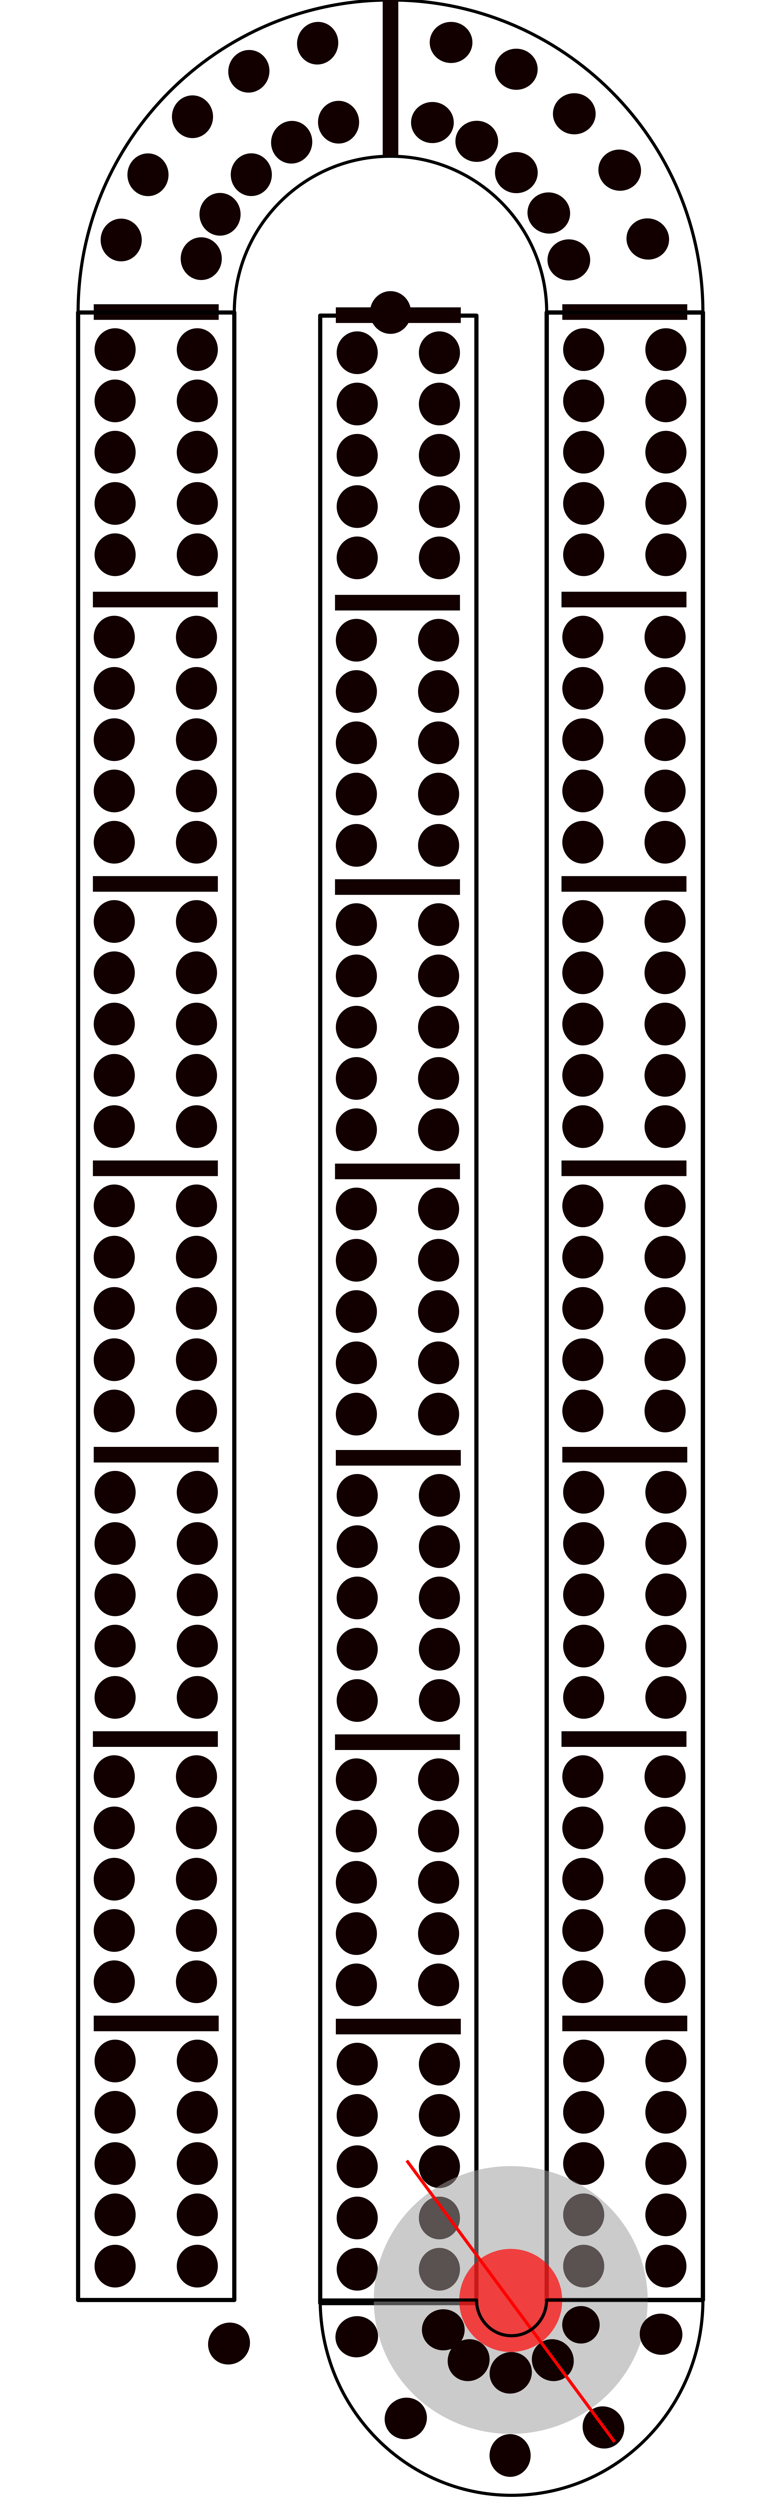 <?xml version="1.0" encoding="UTF-8" standalone="no"?><!DOCTYPE svg PUBLIC "-//W3C//DTD SVG 1.1//EN" "http://www.w3.org/Graphics/SVG/1.1/DTD/svg11.dtd"><svg width="100%" height="100%" viewBox="0 0 250 800" version="1.1" xmlns="http://www.w3.org/2000/svg" xmlns:xlink="http://www.w3.org/1999/xlink" xml:space="preserve" xmlns:serif="http://www.serif.com/" style="fill-rule:evenodd;clip-rule:evenodd;stroke-linecap:round;stroke-linejoin:round;stroke-miterlimit:1.5;"><g id="holes"><g><ellipse cx="36.842" cy="659.521" rx="6.579" ry="6.838" style="fill:#120000;"/><ellipse cx="36.842" cy="675.932" rx="6.579" ry="6.838" style="fill:#120000;"/><ellipse cx="63.158" cy="659.521" rx="6.579" ry="6.838" style="fill:#120000;"/><ellipse cx="63.158" cy="675.932" rx="6.579" ry="6.838" style="fill:#120000;"/><ellipse cx="36.842" cy="692.342" rx="6.579" ry="6.838" style="fill:#120000;"/><ellipse cx="36.842" cy="708.752" rx="6.579" ry="6.838" style="fill:#120000;"/><ellipse cx="36.842" cy="725.162" rx="6.579" ry="6.838" style="fill:#120000;"/><ellipse cx="63.158" cy="692.342" rx="6.579" ry="6.838" style="fill:#120000;"/><ellipse cx="63.158" cy="708.752" rx="6.579" ry="6.838" style="fill:#120000;"/><ellipse cx="63.158" cy="725.162" rx="6.579" ry="6.838" style="fill:#120000;"/><rect x="30" y="645" width="40" height="5" style="fill:#120000;"/></g><g><ellipse cx="36.579" cy="568.521" rx="6.579" ry="6.838" style="fill:#120000;"/><ellipse cx="36.579" cy="584.932" rx="6.579" ry="6.838" style="fill:#120000;"/><ellipse cx="62.895" cy="568.521" rx="6.579" ry="6.838" style="fill:#120000;"/><ellipse cx="62.895" cy="584.932" rx="6.579" ry="6.838" style="fill:#120000;"/><ellipse cx="36.579" cy="601.342" rx="6.579" ry="6.838" style="fill:#120000;"/><ellipse cx="36.579" cy="617.752" rx="6.579" ry="6.838" style="fill:#120000;"/><ellipse cx="36.579" cy="634.162" rx="6.579" ry="6.838" style="fill:#120000;"/><ellipse cx="62.895" cy="601.342" rx="6.579" ry="6.838" style="fill:#120000;"/><ellipse cx="62.895" cy="617.752" rx="6.579" ry="6.838" style="fill:#120000;"/><ellipse cx="62.895" cy="634.162" rx="6.579" ry="6.838" style="fill:#120000;"/><rect x="29.737" y="554" width="40" height="5" style="fill:#120000;"/></g><g><ellipse cx="36.842" cy="477.521" rx="6.579" ry="6.838" style="fill:#120000;"/><ellipse cx="36.842" cy="493.932" rx="6.579" ry="6.838" style="fill:#120000;"/><ellipse cx="63.158" cy="477.521" rx="6.579" ry="6.838" style="fill:#120000;"/><ellipse cx="63.158" cy="493.932" rx="6.579" ry="6.838" style="fill:#120000;"/><ellipse cx="36.842" cy="510.342" rx="6.579" ry="6.838" style="fill:#120000;"/><ellipse cx="36.842" cy="526.752" rx="6.579" ry="6.838" style="fill:#120000;"/><ellipse cx="36.842" cy="543.162" rx="6.579" ry="6.838" style="fill:#120000;"/><ellipse cx="63.158" cy="510.342" rx="6.579" ry="6.838" style="fill:#120000;"/><ellipse cx="63.158" cy="526.752" rx="6.579" ry="6.838" style="fill:#120000;"/><ellipse cx="63.158" cy="543.162" rx="6.579" ry="6.838" style="fill:#120000;"/><rect x="30" y="463" width="40" height="5" style="fill:#120000;"/></g><g><ellipse cx="36.579" cy="385.875" rx="6.579" ry="6.838" style="fill:#120000;"/><ellipse cx="36.579" cy="402.286" rx="6.579" ry="6.838" style="fill:#120000;"/><ellipse cx="62.895" cy="385.875" rx="6.579" ry="6.838" style="fill:#120000;"/><ellipse cx="62.895" cy="402.286" rx="6.579" ry="6.838" style="fill:#120000;"/><ellipse cx="36.579" cy="418.696" rx="6.579" ry="6.838" style="fill:#120000;"/><ellipse cx="36.579" cy="435.106" rx="6.579" ry="6.838" style="fill:#120000;"/><ellipse cx="36.579" cy="451.516" rx="6.579" ry="6.838" style="fill:#120000;"/><ellipse cx="62.895" cy="418.696" rx="6.579" ry="6.838" style="fill:#120000;"/><ellipse cx="62.895" cy="435.106" rx="6.579" ry="6.838" style="fill:#120000;"/><ellipse cx="62.895" cy="451.516" rx="6.579" ry="6.838" style="fill:#120000;"/><rect x="29.737" y="371.354" width="40" height="5" style="fill:#120000;"/></g><g><ellipse cx="36.579" cy="294.875" rx="6.579" ry="6.838" style="fill:#120000;"/><ellipse cx="36.579" cy="311.286" rx="6.579" ry="6.838" style="fill:#120000;"/><ellipse cx="62.895" cy="294.875" rx="6.579" ry="6.838" style="fill:#120000;"/><ellipse cx="62.895" cy="311.286" rx="6.579" ry="6.838" style="fill:#120000;"/><ellipse cx="36.579" cy="327.696" rx="6.579" ry="6.838" style="fill:#120000;"/><ellipse cx="36.579" cy="344.106" rx="6.579" ry="6.838" style="fill:#120000;"/><ellipse cx="36.579" cy="360.516" rx="6.579" ry="6.838" style="fill:#120000;"/><ellipse cx="62.895" cy="327.696" rx="6.579" ry="6.838" style="fill:#120000;"/><ellipse cx="62.895" cy="344.106" rx="6.579" ry="6.838" style="fill:#120000;"/><ellipse cx="62.895" cy="360.516" rx="6.579" ry="6.838" style="fill:#120000;"/><rect x="29.737" y="280.354" width="40" height="5" style="fill:#120000;"/></g><g><ellipse cx="36.579" cy="203.875" rx="6.579" ry="6.838" style="fill:#120000;"/><ellipse cx="36.579" cy="220.286" rx="6.579" ry="6.838" style="fill:#120000;"/><ellipse cx="62.895" cy="203.875" rx="6.579" ry="6.838" style="fill:#120000;"/><ellipse cx="62.895" cy="220.286" rx="6.579" ry="6.838" style="fill:#120000;"/><ellipse cx="36.579" cy="236.696" rx="6.579" ry="6.838" style="fill:#120000;"/><ellipse cx="36.579" cy="253.106" rx="6.579" ry="6.838" style="fill:#120000;"/><ellipse cx="36.579" cy="269.516" rx="6.579" ry="6.838" style="fill:#120000;"/><ellipse cx="62.895" cy="236.696" rx="6.579" ry="6.838" style="fill:#120000;"/><ellipse cx="62.895" cy="253.106" rx="6.579" ry="6.838" style="fill:#120000;"/><ellipse cx="62.895" cy="269.516" rx="6.579" ry="6.838" style="fill:#120000;"/><rect x="29.737" y="189.354" width="40" height="5" style="fill:#120000;"/></g><ellipse cx="36.842" cy="111.875" rx="6.579" ry="6.838" style="fill:#120000;"/><ellipse cx="36.842" cy="128.286" rx="6.579" ry="6.838" style="fill:#120000;"/><ellipse cx="63.158" cy="111.875" rx="6.579" ry="6.838" style="fill:#120000;"/><ellipse cx="63.158" cy="128.286" rx="6.579" ry="6.838" style="fill:#120000;"/><ellipse cx="36.842" cy="144.696" rx="6.579" ry="6.838" style="fill:#120000;"/><ellipse cx="36.842" cy="161.106" rx="6.579" ry="6.838" style="fill:#120000;"/><ellipse cx="36.842" cy="177.516" rx="6.579" ry="6.838" style="fill:#120000;"/><ellipse cx="63.158" cy="144.696" rx="6.579" ry="6.838" style="fill:#120000;"/><ellipse cx="63.158" cy="161.106" rx="6.579" ry="6.838" style="fill:#120000;"/><ellipse cx="63.158" cy="177.516" rx="6.579" ry="6.838" style="fill:#120000;"/><rect x="30" y="97.354" width="40" height="5" style="fill:#120000;"/><g><g><ellipse cx="114.342" cy="660.521" rx="6.579" ry="6.838" style="fill:#120000;"/><ellipse cx="114.342" cy="676.932" rx="6.579" ry="6.838" style="fill:#120000;"/><ellipse cx="140.658" cy="660.521" rx="6.579" ry="6.838" style="fill:#120000;"/><ellipse cx="140.658" cy="676.932" rx="6.579" ry="6.838" style="fill:#120000;"/><ellipse cx="114.342" cy="693.342" rx="6.579" ry="6.838" style="fill:#120000;"/><ellipse cx="114.342" cy="709.752" rx="6.579" ry="6.838" style="fill:#120000;"/><ellipse cx="114.342" cy="726.162" rx="6.579" ry="6.838" style="fill:#120000;"/><ellipse cx="140.658" cy="693.342" rx="6.579" ry="6.838" style="fill:#120000;"/><ellipse cx="140.658" cy="709.752" rx="6.579" ry="6.838" style="fill:#120000;"/><ellipse cx="140.658" cy="726.162" rx="6.579" ry="6.838" style="fill:#120000;"/><rect x="107.5" y="646" width="40" height="5" style="fill:#120000;"/></g><g><ellipse cx="114.079" cy="569.521" rx="6.579" ry="6.838" style="fill:#120000;"/><ellipse cx="114.079" cy="585.932" rx="6.579" ry="6.838" style="fill:#120000;"/><ellipse cx="140.395" cy="569.521" rx="6.579" ry="6.838" style="fill:#120000;"/><ellipse cx="140.395" cy="585.932" rx="6.579" ry="6.838" style="fill:#120000;"/><ellipse cx="114.079" cy="602.342" rx="6.579" ry="6.838" style="fill:#120000;"/><ellipse cx="114.079" cy="618.752" rx="6.579" ry="6.838" style="fill:#120000;"/><ellipse cx="114.079" cy="635.162" rx="6.579" ry="6.838" style="fill:#120000;"/><ellipse cx="140.395" cy="602.342" rx="6.579" ry="6.838" style="fill:#120000;"/><ellipse cx="140.395" cy="618.752" rx="6.579" ry="6.838" style="fill:#120000;"/><ellipse cx="140.395" cy="635.162" rx="6.579" ry="6.838" style="fill:#120000;"/><rect x="107.237" y="555" width="40" height="5" style="fill:#120000;"/></g><rect x="102.5" y="101" width="50" height="636" style="fill:none;stroke:#000;stroke-width:1.34px;"/><g><ellipse cx="114.342" cy="478.521" rx="6.579" ry="6.838" style="fill:#120000;"/><ellipse cx="114.342" cy="494.932" rx="6.579" ry="6.838" style="fill:#120000;"/><ellipse cx="140.658" cy="478.521" rx="6.579" ry="6.838" style="fill:#120000;"/><ellipse cx="140.658" cy="494.932" rx="6.579" ry="6.838" style="fill:#120000;"/><ellipse cx="114.342" cy="511.342" rx="6.579" ry="6.838" style="fill:#120000;"/><ellipse cx="114.342" cy="527.752" rx="6.579" ry="6.838" style="fill:#120000;"/><ellipse cx="114.342" cy="544.162" rx="6.579" ry="6.838" style="fill:#120000;"/><ellipse cx="140.658" cy="511.342" rx="6.579" ry="6.838" style="fill:#120000;"/><ellipse cx="140.658" cy="527.752" rx="6.579" ry="6.838" style="fill:#120000;"/><ellipse cx="140.658" cy="544.162" rx="6.579" ry="6.838" style="fill:#120000;"/><rect x="107.5" y="464" width="40" height="5" style="fill:#120000;"/></g><g><ellipse cx="114.079" cy="386.875" rx="6.579" ry="6.838" style="fill:#120000;"/><ellipse cx="114.079" cy="403.286" rx="6.579" ry="6.838" style="fill:#120000;"/><ellipse cx="140.395" cy="386.875" rx="6.579" ry="6.838" style="fill:#120000;"/><ellipse cx="140.395" cy="403.286" rx="6.579" ry="6.838" style="fill:#120000;"/><ellipse cx="114.079" cy="419.696" rx="6.579" ry="6.838" style="fill:#120000;"/><ellipse cx="114.079" cy="436.106" rx="6.579" ry="6.838" style="fill:#120000;"/><ellipse cx="114.079" cy="452.516" rx="6.579" ry="6.838" style="fill:#120000;"/><ellipse cx="140.395" cy="419.696" rx="6.579" ry="6.838" style="fill:#120000;"/><ellipse cx="140.395" cy="436.106" rx="6.579" ry="6.838" style="fill:#120000;"/><ellipse cx="140.395" cy="452.516" rx="6.579" ry="6.838" style="fill:#120000;"/><rect x="107.237" y="372.354" width="40" height="5" style="fill:#120000;"/></g><g><ellipse cx="114.079" cy="295.875" rx="6.579" ry="6.838" style="fill:#120000;"/><ellipse cx="114.079" cy="312.286" rx="6.579" ry="6.838" style="fill:#120000;"/><ellipse cx="140.395" cy="295.875" rx="6.579" ry="6.838" style="fill:#120000;"/><ellipse cx="140.395" cy="312.286" rx="6.579" ry="6.838" style="fill:#120000;"/><ellipse cx="114.079" cy="328.696" rx="6.579" ry="6.838" style="fill:#120000;"/><ellipse cx="114.079" cy="345.106" rx="6.579" ry="6.838" style="fill:#120000;"/><ellipse cx="114.079" cy="361.516" rx="6.579" ry="6.838" style="fill:#120000;"/><ellipse cx="140.395" cy="328.696" rx="6.579" ry="6.838" style="fill:#120000;"/><ellipse cx="140.395" cy="345.106" rx="6.579" ry="6.838" style="fill:#120000;"/><ellipse cx="140.395" cy="361.516" rx="6.579" ry="6.838" style="fill:#120000;"/><rect x="107.237" y="281.354" width="40" height="5" style="fill:#120000;"/></g><g><ellipse cx="114.079" cy="204.875" rx="6.579" ry="6.838" style="fill:#120000;"/><ellipse cx="114.079" cy="221.286" rx="6.579" ry="6.838" style="fill:#120000;"/><ellipse cx="140.395" cy="204.875" rx="6.579" ry="6.838" style="fill:#120000;"/><ellipse cx="140.395" cy="221.286" rx="6.579" ry="6.838" style="fill:#120000;"/><ellipse cx="114.079" cy="237.696" rx="6.579" ry="6.838" style="fill:#120000;"/><ellipse cx="114.079" cy="254.106" rx="6.579" ry="6.838" style="fill:#120000;"/><ellipse cx="114.079" cy="270.516" rx="6.579" ry="6.838" style="fill:#120000;"/><ellipse cx="140.395" cy="237.696" rx="6.579" ry="6.838" style="fill:#120000;"/><ellipse cx="140.395" cy="254.106" rx="6.579" ry="6.838" style="fill:#120000;"/><ellipse cx="140.395" cy="270.516" rx="6.579" ry="6.838" style="fill:#120000;"/><rect x="107.237" y="190.354" width="40" height="5" style="fill:#120000;"/></g><g><ellipse cx="114.342" cy="112.875" rx="6.579" ry="6.838" style="fill:#120000;"/><ellipse cx="114.342" cy="129.286" rx="6.579" ry="6.838" style="fill:#120000;"/><ellipse cx="140.658" cy="112.875" rx="6.579" ry="6.838" style="fill:#120000;"/><ellipse cx="140.658" cy="129.286" rx="6.579" ry="6.838" style="fill:#120000;"/><ellipse cx="114.342" cy="145.696" rx="6.579" ry="6.838" style="fill:#120000;"/><ellipse cx="114.342" cy="162.106" rx="6.579" ry="6.838" style="fill:#120000;"/><ellipse cx="114.342" cy="178.516" rx="6.579" ry="6.838" style="fill:#120000;"/><ellipse cx="140.658" cy="145.696" rx="6.579" ry="6.838" style="fill:#120000;"/><ellipse cx="140.658" cy="162.106" rx="6.579" ry="6.838" style="fill:#120000;"/><ellipse cx="140.658" cy="178.516" rx="6.579" ry="6.838" style="fill:#120000;"/><rect x="107.5" y="98.354" width="40" height="5" style="fill:#120000;"/></g></g><rect x="25" y="100" width="50" height="636" style="fill:none;stroke:#000;stroke-width:1.34px;"/><rect x="175" y="100" width="50" height="636" style="fill:none;stroke:#000;stroke-width:1.34px;"/><g><g><ellipse cx="186.842" cy="659.521" rx="6.579" ry="6.838" style="fill:#120000;"/><ellipse cx="186.842" cy="675.932" rx="6.579" ry="6.838" style="fill:#120000;"/><ellipse cx="213.158" cy="659.521" rx="6.579" ry="6.838" style="fill:#120000;"/><ellipse cx="213.158" cy="675.932" rx="6.579" ry="6.838" style="fill:#120000;"/><ellipse cx="186.842" cy="692.342" rx="6.579" ry="6.838" style="fill:#120000;"/><ellipse cx="186.842" cy="708.752" rx="6.579" ry="6.838" style="fill:#120000;"/><ellipse cx="186.842" cy="725.162" rx="6.579" ry="6.838" style="fill:#120000;"/><ellipse cx="213.158" cy="692.342" rx="6.579" ry="6.838" style="fill:#120000;"/><ellipse cx="213.158" cy="708.752" rx="6.579" ry="6.838" style="fill:#120000;"/><ellipse cx="213.158" cy="725.162" rx="6.579" ry="6.838" style="fill:#120000;"/><rect x="180" y="645" width="40" height="5" style="fill:#120000;"/></g><g><ellipse cx="186.579" cy="568.521" rx="6.579" ry="6.838" style="fill:#120000;"/><ellipse cx="186.579" cy="584.932" rx="6.579" ry="6.838" style="fill:#120000;"/><ellipse cx="212.895" cy="568.521" rx="6.579" ry="6.838" style="fill:#120000;"/><ellipse cx="212.895" cy="584.932" rx="6.579" ry="6.838" style="fill:#120000;"/><ellipse cx="186.579" cy="601.342" rx="6.579" ry="6.838" style="fill:#120000;"/><ellipse cx="186.579" cy="617.752" rx="6.579" ry="6.838" style="fill:#120000;"/><ellipse cx="186.579" cy="634.162" rx="6.579" ry="6.838" style="fill:#120000;"/><ellipse cx="212.895" cy="601.342" rx="6.579" ry="6.838" style="fill:#120000;"/><ellipse cx="212.895" cy="617.752" rx="6.579" ry="6.838" style="fill:#120000;"/><ellipse cx="212.895" cy="634.162" rx="6.579" ry="6.838" style="fill:#120000;"/><rect x="179.737" y="554" width="40" height="5" style="fill:#120000;"/></g><rect x="175" y="100" width="50" height="636" style="fill:none;stroke:#000;stroke-width:1.34px;"/><g><ellipse cx="186.842" cy="477.521" rx="6.579" ry="6.838" style="fill:#120000;"/><ellipse cx="186.842" cy="493.932" rx="6.579" ry="6.838" style="fill:#120000;"/><ellipse cx="213.158" cy="477.521" rx="6.579" ry="6.838" style="fill:#120000;"/><ellipse cx="213.158" cy="493.932" rx="6.579" ry="6.838" style="fill:#120000;"/><ellipse cx="186.842" cy="510.342" rx="6.579" ry="6.838" style="fill:#120000;"/><ellipse cx="186.842" cy="526.752" rx="6.579" ry="6.838" style="fill:#120000;"/><ellipse cx="186.842" cy="543.162" rx="6.579" ry="6.838" style="fill:#120000;"/><ellipse cx="213.158" cy="510.342" rx="6.579" ry="6.838" style="fill:#120000;"/><ellipse cx="213.158" cy="526.752" rx="6.579" ry="6.838" style="fill:#120000;"/><ellipse cx="213.158" cy="543.162" rx="6.579" ry="6.838" style="fill:#120000;"/><rect x="180" y="463" width="40" height="5" style="fill:#120000;"/></g><g><ellipse cx="186.579" cy="385.875" rx="6.579" ry="6.838" style="fill:#120000;"/><ellipse cx="186.579" cy="402.286" rx="6.579" ry="6.838" style="fill:#120000;"/><ellipse cx="212.895" cy="385.875" rx="6.579" ry="6.838" style="fill:#120000;"/><ellipse cx="212.895" cy="402.286" rx="6.579" ry="6.838" style="fill:#120000;"/><ellipse cx="186.579" cy="418.696" rx="6.579" ry="6.838" style="fill:#120000;"/><ellipse cx="186.579" cy="435.106" rx="6.579" ry="6.838" style="fill:#120000;"/><ellipse cx="186.579" cy="451.516" rx="6.579" ry="6.838" style="fill:#120000;"/><ellipse cx="212.895" cy="418.696" rx="6.579" ry="6.838" style="fill:#120000;"/><ellipse cx="212.895" cy="435.106" rx="6.579" ry="6.838" style="fill:#120000;"/><ellipse cx="212.895" cy="451.516" rx="6.579" ry="6.838" style="fill:#120000;"/><rect x="179.737" y="371.354" width="40" height="5" style="fill:#120000;"/></g><g><ellipse cx="186.579" cy="294.875" rx="6.579" ry="6.838" style="fill:#120000;"/><ellipse cx="186.579" cy="311.286" rx="6.579" ry="6.838" style="fill:#120000;"/><ellipse cx="212.895" cy="294.875" rx="6.579" ry="6.838" style="fill:#120000;"/><ellipse cx="212.895" cy="311.286" rx="6.579" ry="6.838" style="fill:#120000;"/><ellipse cx="186.579" cy="327.696" rx="6.579" ry="6.838" style="fill:#120000;"/><ellipse cx="186.579" cy="344.106" rx="6.579" ry="6.838" style="fill:#120000;"/><ellipse cx="186.579" cy="360.516" rx="6.579" ry="6.838" style="fill:#120000;"/><ellipse cx="212.895" cy="327.696" rx="6.579" ry="6.838" style="fill:#120000;"/><ellipse cx="212.895" cy="344.106" rx="6.579" ry="6.838" style="fill:#120000;"/><ellipse cx="212.895" cy="360.516" rx="6.579" ry="6.838" style="fill:#120000;"/><rect x="179.737" y="280.354" width="40" height="5" style="fill:#120000;"/></g><g><ellipse cx="186.579" cy="203.875" rx="6.579" ry="6.838" style="fill:#120000;"/><ellipse cx="186.579" cy="220.286" rx="6.579" ry="6.838" style="fill:#120000;"/><ellipse cx="212.895" cy="203.875" rx="6.579" ry="6.838" style="fill:#120000;"/><ellipse cx="212.895" cy="220.286" rx="6.579" ry="6.838" style="fill:#120000;"/><ellipse cx="186.579" cy="236.696" rx="6.579" ry="6.838" style="fill:#120000;"/><ellipse cx="186.579" cy="253.106" rx="6.579" ry="6.838" style="fill:#120000;"/><ellipse cx="186.579" cy="269.516" rx="6.579" ry="6.838" style="fill:#120000;"/><ellipse cx="212.895" cy="236.696" rx="6.579" ry="6.838" style="fill:#120000;"/><ellipse cx="212.895" cy="253.106" rx="6.579" ry="6.838" style="fill:#120000;"/><ellipse cx="212.895" cy="269.516" rx="6.579" ry="6.838" style="fill:#120000;"/><rect x="179.737" y="189.354" width="40" height="5" style="fill:#120000;"/></g><g><ellipse cx="186.842" cy="111.875" rx="6.579" ry="6.838" style="fill:#120000;"/><ellipse cx="186.842" cy="128.286" rx="6.579" ry="6.838" style="fill:#120000;"/><ellipse cx="213.158" cy="111.875" rx="6.579" ry="6.838" style="fill:#120000;"/><ellipse cx="213.158" cy="128.286" rx="6.579" ry="6.838" style="fill:#120000;"/><ellipse cx="186.842" cy="144.696" rx="6.579" ry="6.838" style="fill:#120000;"/><ellipse cx="186.842" cy="161.106" rx="6.579" ry="6.838" style="fill:#120000;"/><ellipse cx="186.842" cy="177.516" rx="6.579" ry="6.838" style="fill:#120000;"/><ellipse cx="213.158" cy="144.696" rx="6.579" ry="6.838" style="fill:#120000;"/><ellipse cx="213.158" cy="161.106" rx="6.579" ry="6.838" style="fill:#120000;"/><ellipse cx="213.158" cy="177.516" rx="6.579" ry="6.838" style="fill:#120000;"/><rect x="180" y="97.354" width="40" height="5" style="fill:#120000;"/></g></g></g><g id="arc-hols" serif:id="arc hols"><ellipse cx="163.483" cy="736" rx="43.836" ry="42.85" style="fill:#9b9b9b;fill-opacity:0.522;"/><g><ellipse cx="38.792" cy="76.798" rx="6.579" ry="6.838" style="fill:#120000;"/><ellipse cx="64.419" cy="82.771" rx="6.579" ry="6.838" style="fill:#120000;"/><ellipse cx="47.367" cy="55.924" rx="6.579" ry="6.838" style="fill:#120000;"/><ellipse cx="70.433" cy="68.574" rx="6.579" ry="6.838" style="fill:#120000;"/><ellipse cx="61.617" cy="37.357" rx="6.579" ry="6.838" style="fill:#120000;"/><ellipse cx="80.443" cy="55.899" rx="6.579" ry="6.838" style="fill:#120000;"/><path d="M81.235,16.161c3.533,0.836 5.697,4.496 4.828,8.168c-0.869,3.673 -4.443,5.975 -7.976,5.139c-3.534,-0.835 -5.697,-4.496 -4.829,-8.168c0.869,-3.672 4.443,-5.975 7.977,-5.139Z" style="fill:#120000;"/><path d="M94.84,38.837c3.546,0.783 5.764,4.41 4.951,8.095c-0.814,3.685 -4.353,6.041 -7.899,5.259c-3.545,-0.783 -5.763,-4.41 -4.95,-8.095c0.814,-3.686 4.353,-6.042 7.898,-5.259Z" style="fill:#120000;"/><path d="M103.498,7.237c3.5,0.965 5.528,4.702 4.525,8.34c-1.003,3.638 -4.659,5.808 -8.159,4.843c-3.501,-0.964 -5.529,-4.701 -4.526,-8.34c1.003,-3.638 4.659,-5.808 8.16,-4.843Z" style="fill:#120000;"/><ellipse cx="108.377" cy="39.101" rx="6.579" ry="6.838" style="fill:#120000;"/></g><g><path d="M151.227,13.587c0,3.631 -3.064,6.579 -6.838,6.579c-3.773,0 -6.837,-2.948 -6.837,-6.579c0,-3.631 3.064,-6.579 6.837,-6.579c3.774,0 6.838,2.948 6.838,6.579Z" style="fill:#120000;"/><path d="M145.254,39.213c0,3.631 -3.064,6.579 -6.837,6.579c-3.774,0 -6.838,-2.948 -6.838,-6.579c0,-3.631 3.064,-6.579 6.838,-6.579c3.773,0 6.837,2.948 6.837,6.579Z" style="fill:#120000;"/><path d="M172.101,22.161c0,3.631 -3.064,6.579 -6.838,6.579c-3.774,0 -6.838,-2.948 -6.838,-6.579c0,-3.631 3.064,-6.579 6.838,-6.579c3.774,0 6.838,2.948 6.838,6.579Z" style="fill:#120000;"/><path d="M159.45,45.228c0,3.631 -3.064,6.579 -6.837,6.579c-3.774,0 -6.838,-2.948 -6.838,-6.579c0,-3.631 3.064,-6.579 6.838,-6.579c3.773,0 6.837,2.948 6.837,6.579Z" style="fill:#120000;"/><path d="M190.668,36.412c0,3.631 -3.064,6.579 -6.838,6.579c-3.773,0 -6.837,-2.948 -6.837,-6.579c0,-3.631 3.064,-6.579 6.837,-6.579c3.774,0 6.838,2.948 6.838,6.579Z" style="fill:#120000;"/><path d="M172.125,55.238c0,3.631 -3.064,6.579 -6.837,6.579c-3.774,0 -6.838,-2.948 -6.838,-6.579c0,-3.631 3.064,-6.579 6.838,-6.579c3.773,0 6.837,2.948 6.837,6.579Z" style="fill:#120000;"/><path d="M205.027,56.029c-0.836,3.534 -4.497,5.697 -8.169,4.828c-3.672,-0.869 -5.975,-4.443 -5.139,-7.976c0.836,-3.534 4.496,-5.697 8.168,-4.828c3.673,0.869 5.975,4.443 5.14,7.976Z" style="fill:#120000;"/><path d="M182.35,69.635c-0.783,3.545 -4.41,5.763 -8.095,4.95c-3.685,-0.814 -6.041,-4.353 -5.259,-7.898c0.783,-3.546 4.411,-5.764 8.096,-4.951c3.685,0.814 6.041,4.353 5.258,7.899Z" style="fill:#120000;"/><path d="M213.95,78.292c-0.965,3.5 -4.702,5.528 -8.34,4.525c-3.638,-1.002 -5.808,-4.658 -4.843,-8.159c0.965,-3.5 4.702,-5.528 8.34,-4.526c3.638,1.003 5.808,4.659 4.843,8.16Z" style="fill:#120000;"/><path d="M188.924,83.171c0,3.631 -3.064,6.579 -6.838,6.579c-3.774,0 -6.838,-2.948 -6.838,-6.579c0,-3.631 3.064,-6.579 6.838,-6.579c3.774,0 6.838,2.948 6.838,6.579Z" style="fill:#120000;"/></g><ellipse cx="125" cy="100" rx="6.579" ry="6.838" style="fill:#120000;"/><path d="M189.133,771.265c2.931,-2.143 7.119,-1.41 9.347,1.636c2.227,3.047 1.656,7.26 -1.275,9.403c-2.931,2.143 -7.119,1.41 -9.347,-1.636c-2.227,-3.047 -1.656,-7.26 1.275,-9.403Z" style="fill:#120000;"/><path d="M204.905,745.606c0.715,-3.56 4.3,-5.847 7.999,-5.103c3.7,0.743 6.124,4.236 5.408,7.796c-0.715,3.56 -4.299,5.847 -7.999,5.104c-3.7,-0.743 -6.123,-4.237 -5.408,-7.797Z" style="fill:#120000;"/><path d="M145.176,760.086c-2.567,-2.568 -2.485,-6.819 0.183,-9.487c2.669,-2.669 6.92,-2.75 9.487,-0.183c2.568,2.568 2.486,6.819 -0.183,9.487c-2.668,2.668 -6.919,2.75 -9.487,0.183Z" style="fill:#120000;"/><path d="M180.198,742.268c0.92,-3.181 4.249,-5.016 7.43,-4.096c3.182,0.92 5.017,4.25 4.097,7.431c-0.92,3.181 -4.25,5.016 -7.431,4.096c-3.181,-0.92 -5.016,-4.249 -4.096,-7.431Z" style="fill:#120000;"/><ellipse cx="163.283" cy="785.758" rx="6.579" ry="6.838" style="fill:#120000;"/><path d="M172.125,750.41c2.571,-2.564 6.822,-2.478 9.487,0.194c2.665,2.672 2.742,6.923 0.172,9.487c-2.571,2.565 -6.821,2.478 -9.487,-0.194c-2.665,-2.671 -2.742,-6.922 -0.172,-9.487Z" style="fill:#120000;"/><ellipse cx="163.483" cy="736.146" rx="16.477" ry="16.5" style="fill:#f00;fill-opacity:0.688;"/><path d="M124.072,777.493c-1.908,-3.09 -0.849,-7.208 2.362,-9.19c3.211,-1.982 7.367,-1.084 9.274,2.006c1.907,3.09 0.849,7.208 -2.362,9.19c-3.211,1.983 -7.367,1.084 -9.274,-2.006Z" style="fill:#120000;"/><path d="M157.72,762.979c-1.954,-3.06 -0.958,-7.194 2.223,-9.224c3.181,-2.031 7.35,-1.194 9.304,1.866c1.953,3.061 0.957,7.194 -2.224,9.225c-3.181,2.03 -7.35,1.194 -9.303,-1.867Z" style="fill:#120000;"/><path d="M120.869,746.244c0.804,3.541 -1.531,7.094 -5.211,7.929c-3.68,0.836 -7.32,-1.361 -8.124,-4.901c-0.804,-3.541 1.531,-7.094 5.211,-7.93c3.68,-0.835 7.321,1.361 8.124,4.902Z" style="fill:#120000;"/><path d="M148.735,745.466c0.038,3.631 -2.995,6.611 -6.769,6.65c-3.773,0.04 -6.868,-2.876 -6.906,-6.507c-0.038,-3.631 2.995,-6.61 6.769,-6.65c3.773,-0.039 6.868,2.876 6.906,6.507Z" style="fill:#120000;"/><path d="M68.477,754.772c-2.567,-2.568 -2.485,-6.819 0.183,-9.487c2.669,-2.669 6.92,-2.751 9.487,-0.183c2.568,2.567 2.486,6.818 -0.183,9.487c-2.668,2.668 -6.919,2.75 -9.487,0.183Z" style="fill:#120000;"/><path d="M196.358,781.734l0.804,-0.594l-66.554,-90.048l-0.804,0.594l66.554,90.048Z" style="fill:#f00;"/></g><g id="arcs"><path d="M225,100c0,-55.228 -44.772,-100 -100,-100c-55.228,0 -100,44.772 -100,100l50,0c0,-27.614 22.386,-50 50,-50c27.614,0 50,22.386 50,50l50,0Z" style="fill:none;stroke:#000;stroke-width:1px;"/><path d="M102.5,736c0,34.518 27.423,62.5 61.25,62.5c33.827,0 61.25,-27.982 61.25,-62.5l-50.039,0c0,6.318 -5.019,11.44 -11.211,11.44c-6.192,0 -11.211,-5.122 -11.211,-11.44l-50.039,0Z" style="fill:none;stroke:#000;stroke-width:1px;"/></g><g id="seperator-bars" serif:id="seperator bars"><path d="M122.5,0l0,50l5,0l0,-50l-5,0Z" style="fill:#120000;"/></g></svg>